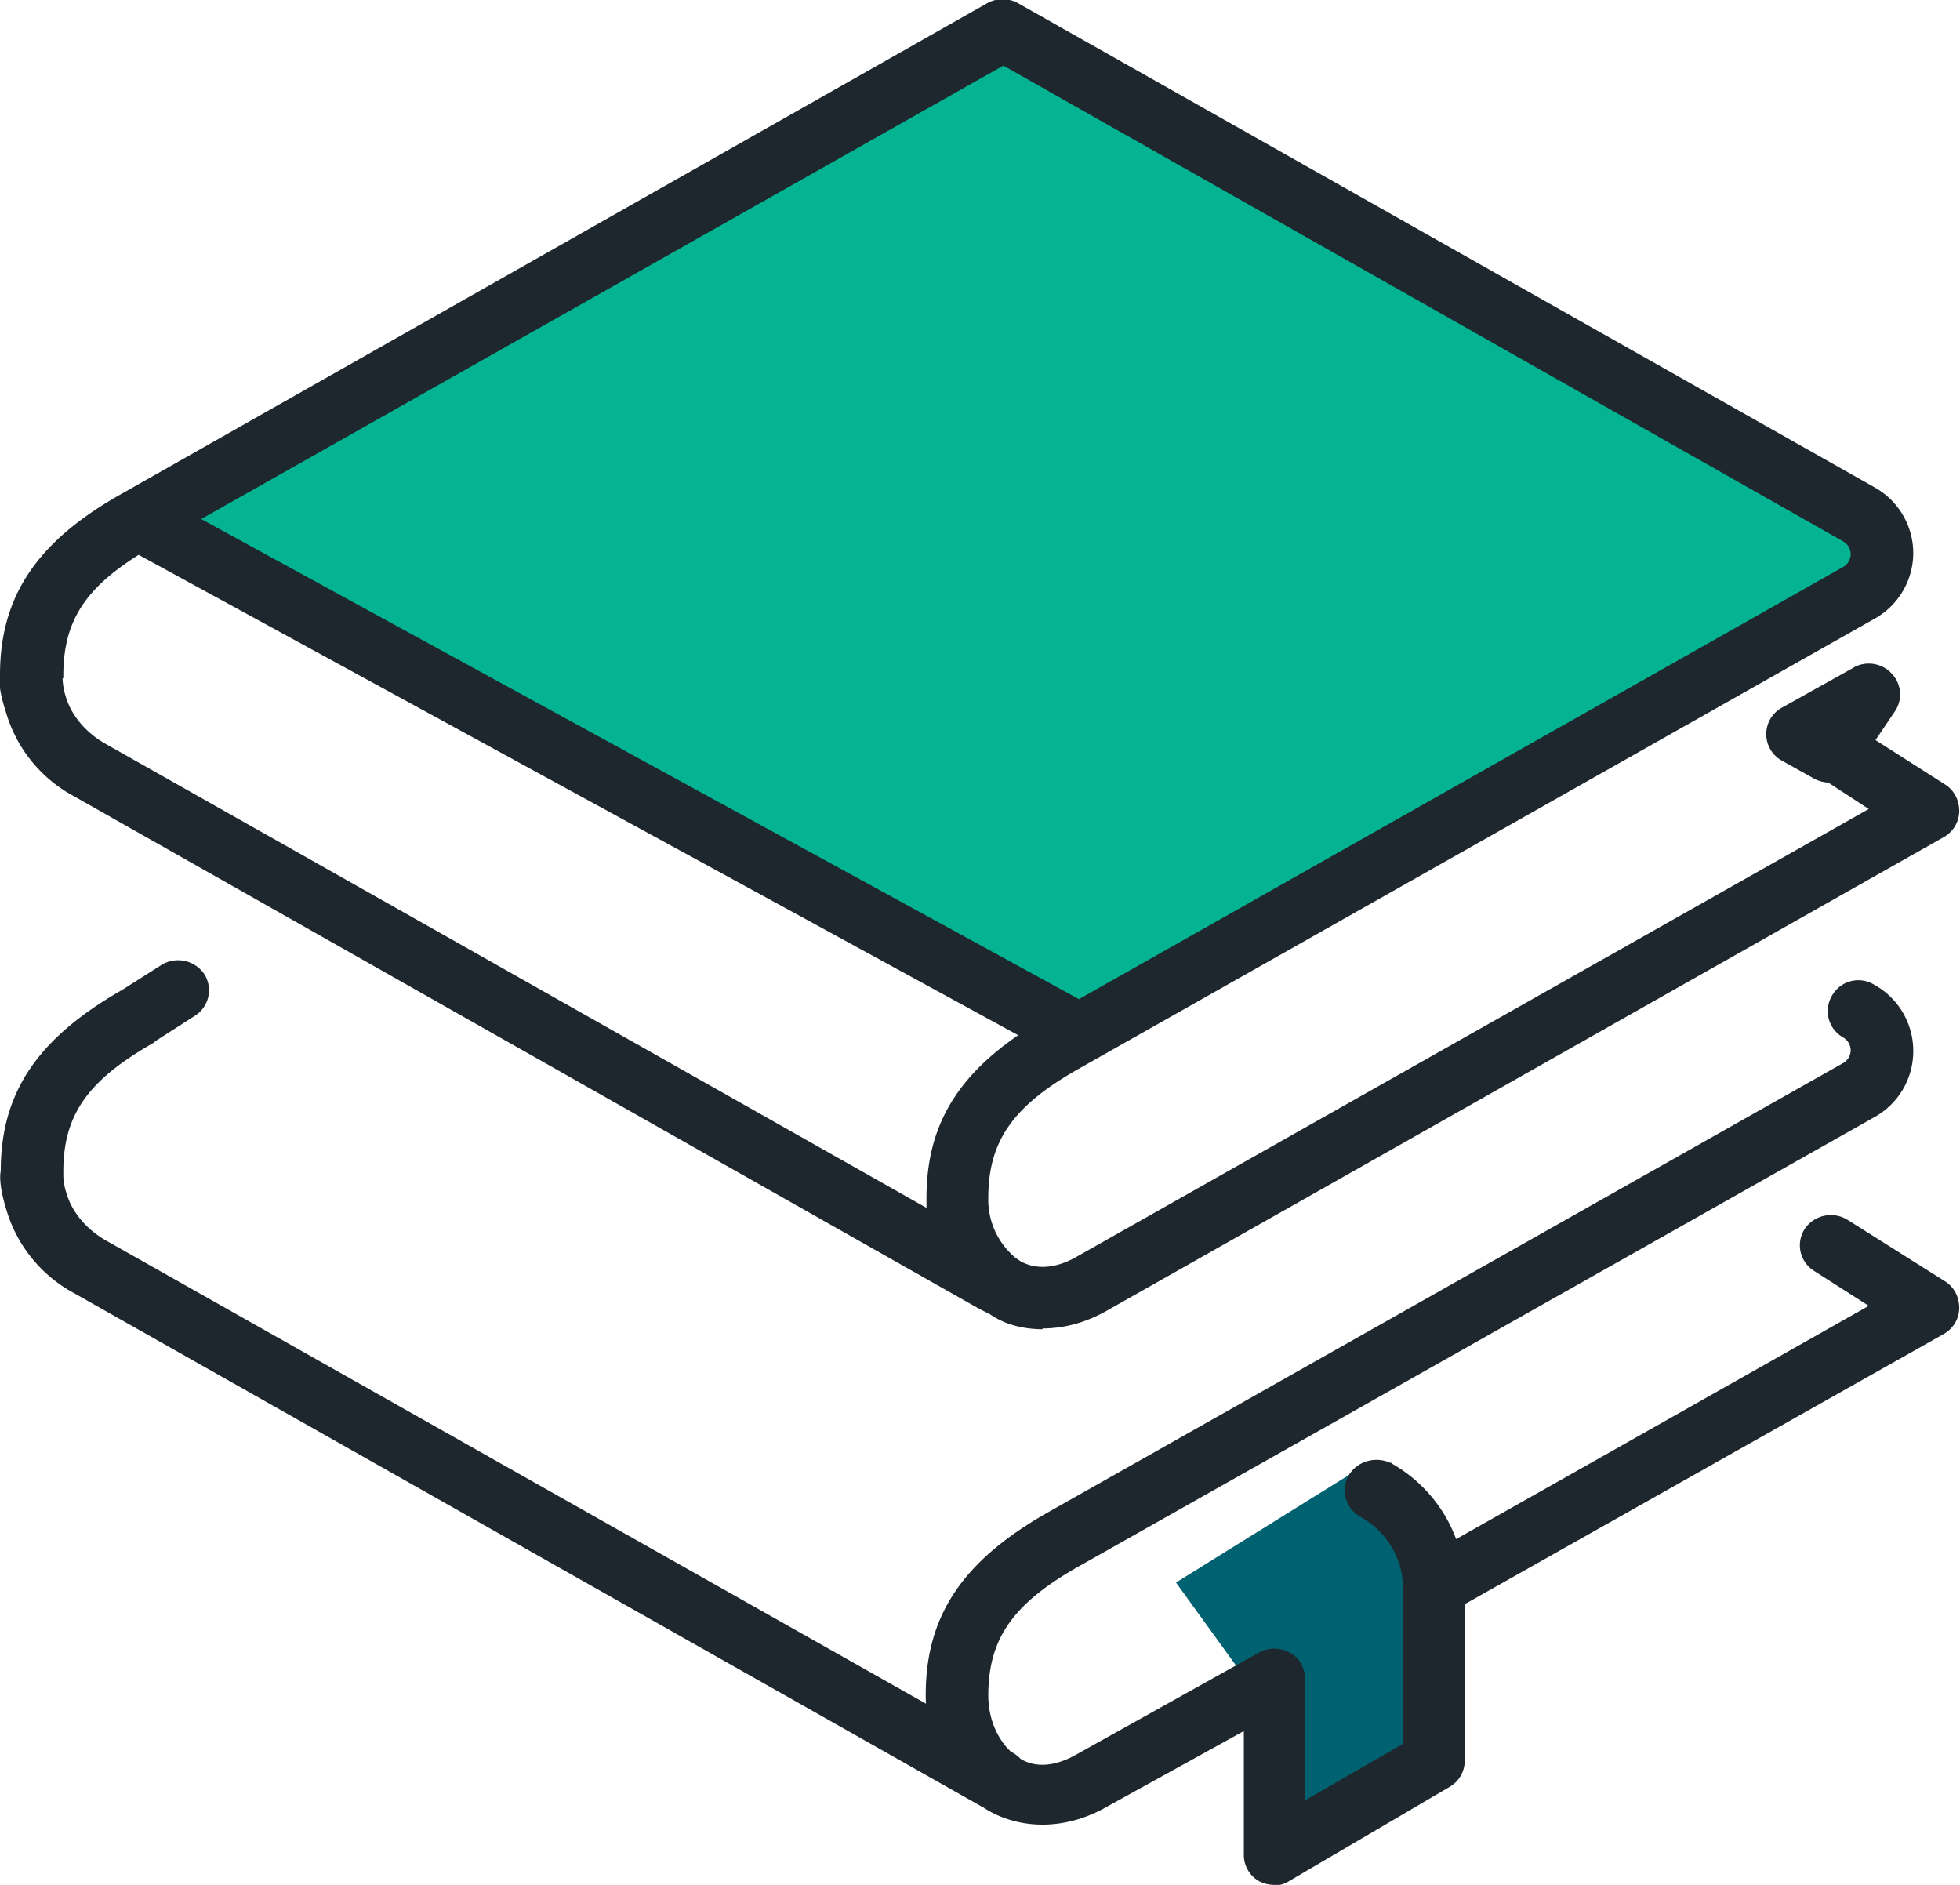 <svg xmlns="http://www.w3.org/2000/svg" viewBox="0 0 26 25">
	<path fill="#04B392" d="M13.33.29 1.68 6.89l12.52 6.68 10.78-6.05v-.6L13.33.3Z"/>
	<path fill="#006170" d="m17.9 19.56-2.3 1.43 1.15 1.59.27 2.06s2-1.1 2-1.25v-2.81l-.56-1.18-.56.15Z"/>
	<path fill="#1E272D" d="M13.83 17.63c-.25 0-.5-.06-.7-.2l-.14-.07-12.01-6.8a1.85 1.85 0 0 1-.9-1.11c-.08-.25-.1-.4-.08-.5C0 7.9.5 7.17 1.63 6.54L13.1.04a.42.42 0 0 1 .4 0l11.36 6.42a1 1 0 0 1 .52.88 1 1 0 0 1-.52.87l-10.54 5.96c-.89.5-1.21.97-1.21 1.72a1 1 0 0 0 .37.8l.06.04c.2.11.46.1.74-.06l10.51-5.94-.72-.47a.4.4 0 0 1-.13-.56.42.42 0 0 1 .57-.12l1.3.83c.12.08.18.21.18.35a.4.4 0 0 1-.2.34l-11.1 6.28c-.28.16-.57.24-.86.24Zm-13-8.64s0 .12.04.24c.07.25.26.48.52.63l10.9 6.16v-.13c0-1.05.49-1.77 1.62-2.41l10.54-5.96a.2.2 0 0 0 .1-.17.2.2 0 0 0-.1-.17L13.31.87 2.04 7.24c-.88.5-1.2.96-1.2 1.72V9l-.01-.01Zm18.19 12.46a.41.41 0 0 1-.35-.2.4.4 0 0 1 .14-.55l5.98-3.38-.72-.46a.4.4 0 0 1-.13-.56.42.42 0 0 1 .57-.12l1.3.82c.12.08.18.21.18.35a.4.4 0 0 1-.2.34l-6.56 3.7a.39.39 0 0 1-.2.06Zm-5.8 2.56a.44.44 0 0 1-.2-.05L.98 17.15a1.85 1.85 0 0 1-.9-1.12c-.07-.23-.09-.4-.07-.5 0-1.04.49-1.76 1.61-2.4l.52-.33a.42.42 0 0 1 .57.12.4.4 0 0 1-.12.55l-.53.34-.02.02c-.88.5-1.2.96-1.2 1.71v.04c0 .03 0 .12.04.24.07.25.26.48.52.63l12.04 6.8c.2.12.27.36.15.55a.41.41 0 0 1-.36.21ZM16.9 25a.44.44 0 0 1-.2-.05.4.4 0 0 1-.2-.36v-1.63l-1.81 1c-.52.3-1.1.32-1.57.06-.51-.3-.84-.89-.84-1.54 0-1.05.49-1.78 1.62-2.42l10.55-5.96a.2.2 0 0 0 .1-.17.2.2 0 0 0-.1-.17.4.4 0 0 1-.15-.55.4.4 0 0 1 .56-.15 1 1 0 0 1 .52.88 1 1 0 0 1-.52.88l-10.54 5.95c-.89.5-1.21.97-1.21 1.72 0 .36.17.69.43.84.2.12.46.1.74-.06l2.42-1.35a.42.42 0 0 1 .41 0c.13.07.2.2.2.35v1.61l1.3-.75v-2.08c0-.38-.22-.74-.56-.93a.4.4 0 0 1-.16-.55c.12-.2.37-.26.57-.16.6.34.97.97.97 1.64v2.3a.4.4 0 0 1-.2.35l-2.13 1.25a.4.4 0 0 1-.2.06V25Zm-2.7-10.94A.39.39 0 0 1 14 14L1.64 7.25a.4.4 0 0 1-.17-.55c.11-.2.36-.27.57-.16L14.4 13.3c.2.1.28.35.17.55a.41.41 0 0 1-.36.2Zm10.07-3.68a.44.44 0 0 1-.2-.05l-.43-.24a.4.4 0 0 1-.21-.35.4.4 0 0 1 .2-.35l.95-.53c.16-.1.38-.07.51.07a.4.4 0 0 1 .05.5l-.52.77a.42.42 0 0 1-.34.18h-.01Z"/>
</svg>